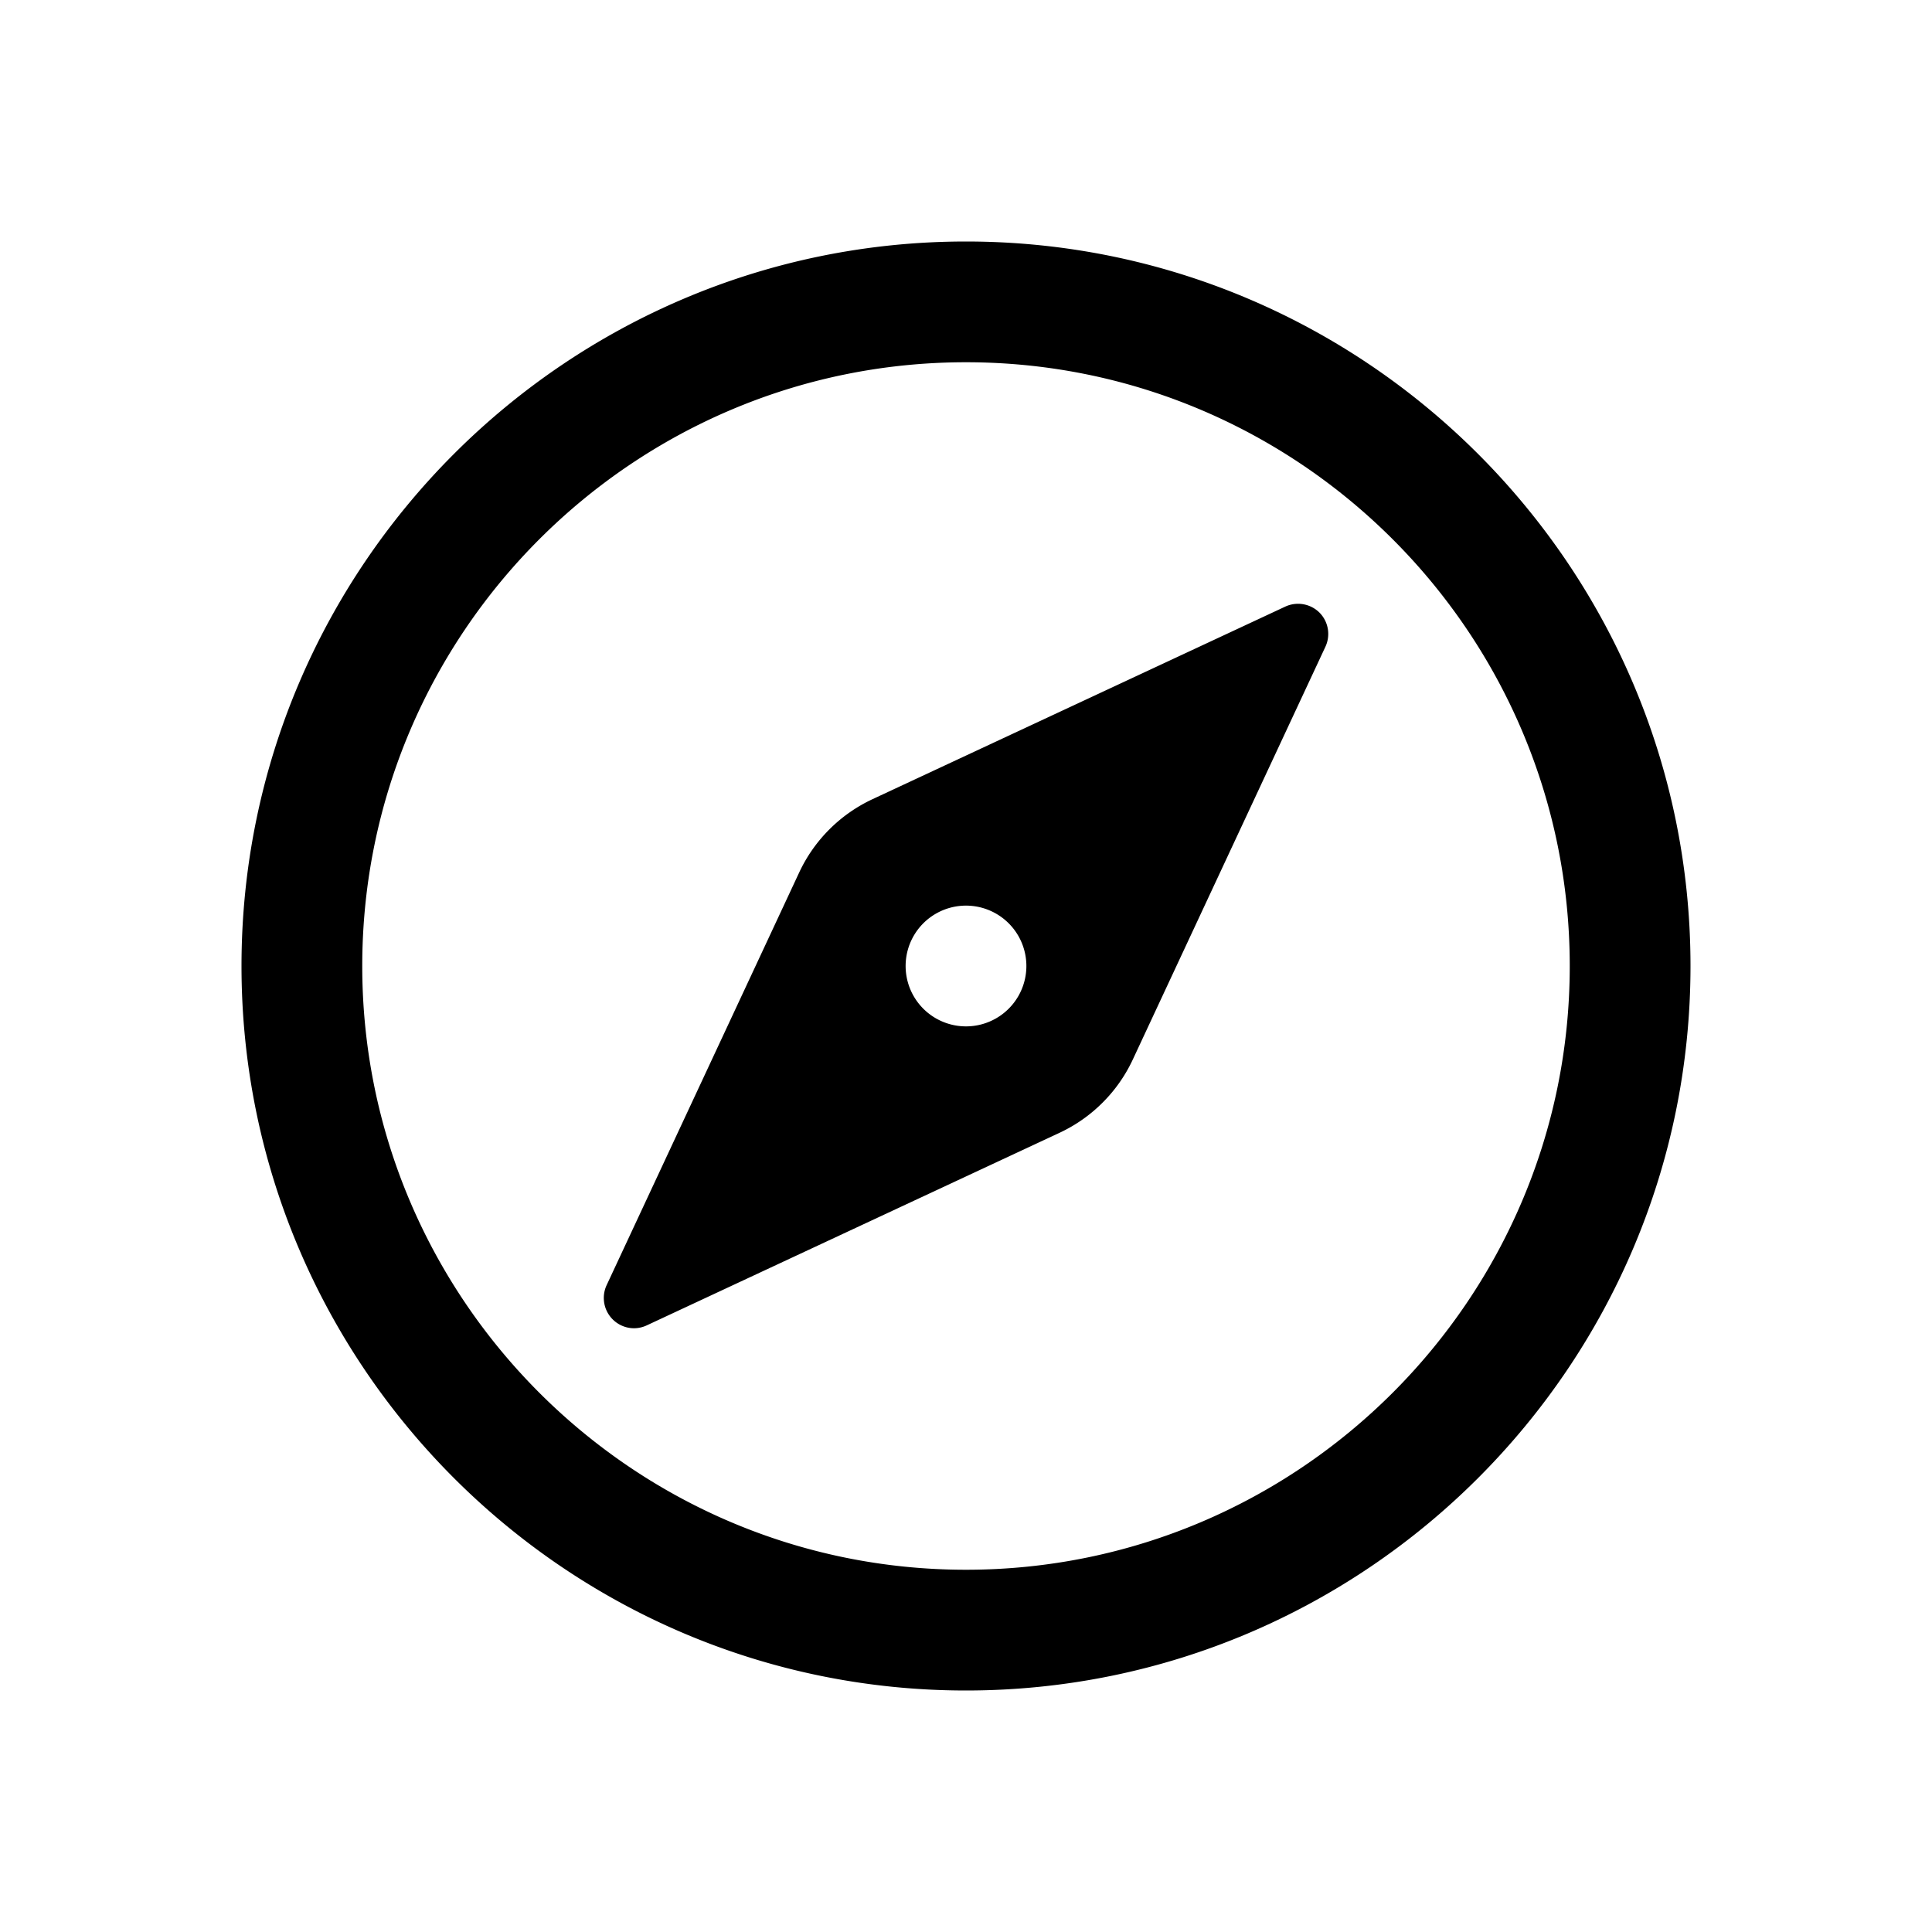 <svg xmlns="http://www.w3.org/2000/svg" viewBox="0 0 32 32"><path d="M16 17a1 1 0 1 1 0-2 1 1 0 0 1 0 2m5.289-6.953l-6.842 3.192c-.531.249-.96.678-1.208 1.208l-3.192 6.841A.502.502 0 0 0 10.5 22a.503.503 0 0 0 .211-.047l6.842-3.192c.531-.249.96-.678 1.208-1.208l3.192-6.841a.502.502 0 0 0-.099-.566.504.504 0 0 0-.565-.099M16 26c-5.514 0-10-4.486-10-10S10.486 6 16 6s10 4.486 10 10-4.486 10-10 10m0-22C9.383 4 4 9.383 4 16s5.383 12 12 12 12-5.383 12-12S22.617 4 16 4"/></svg>